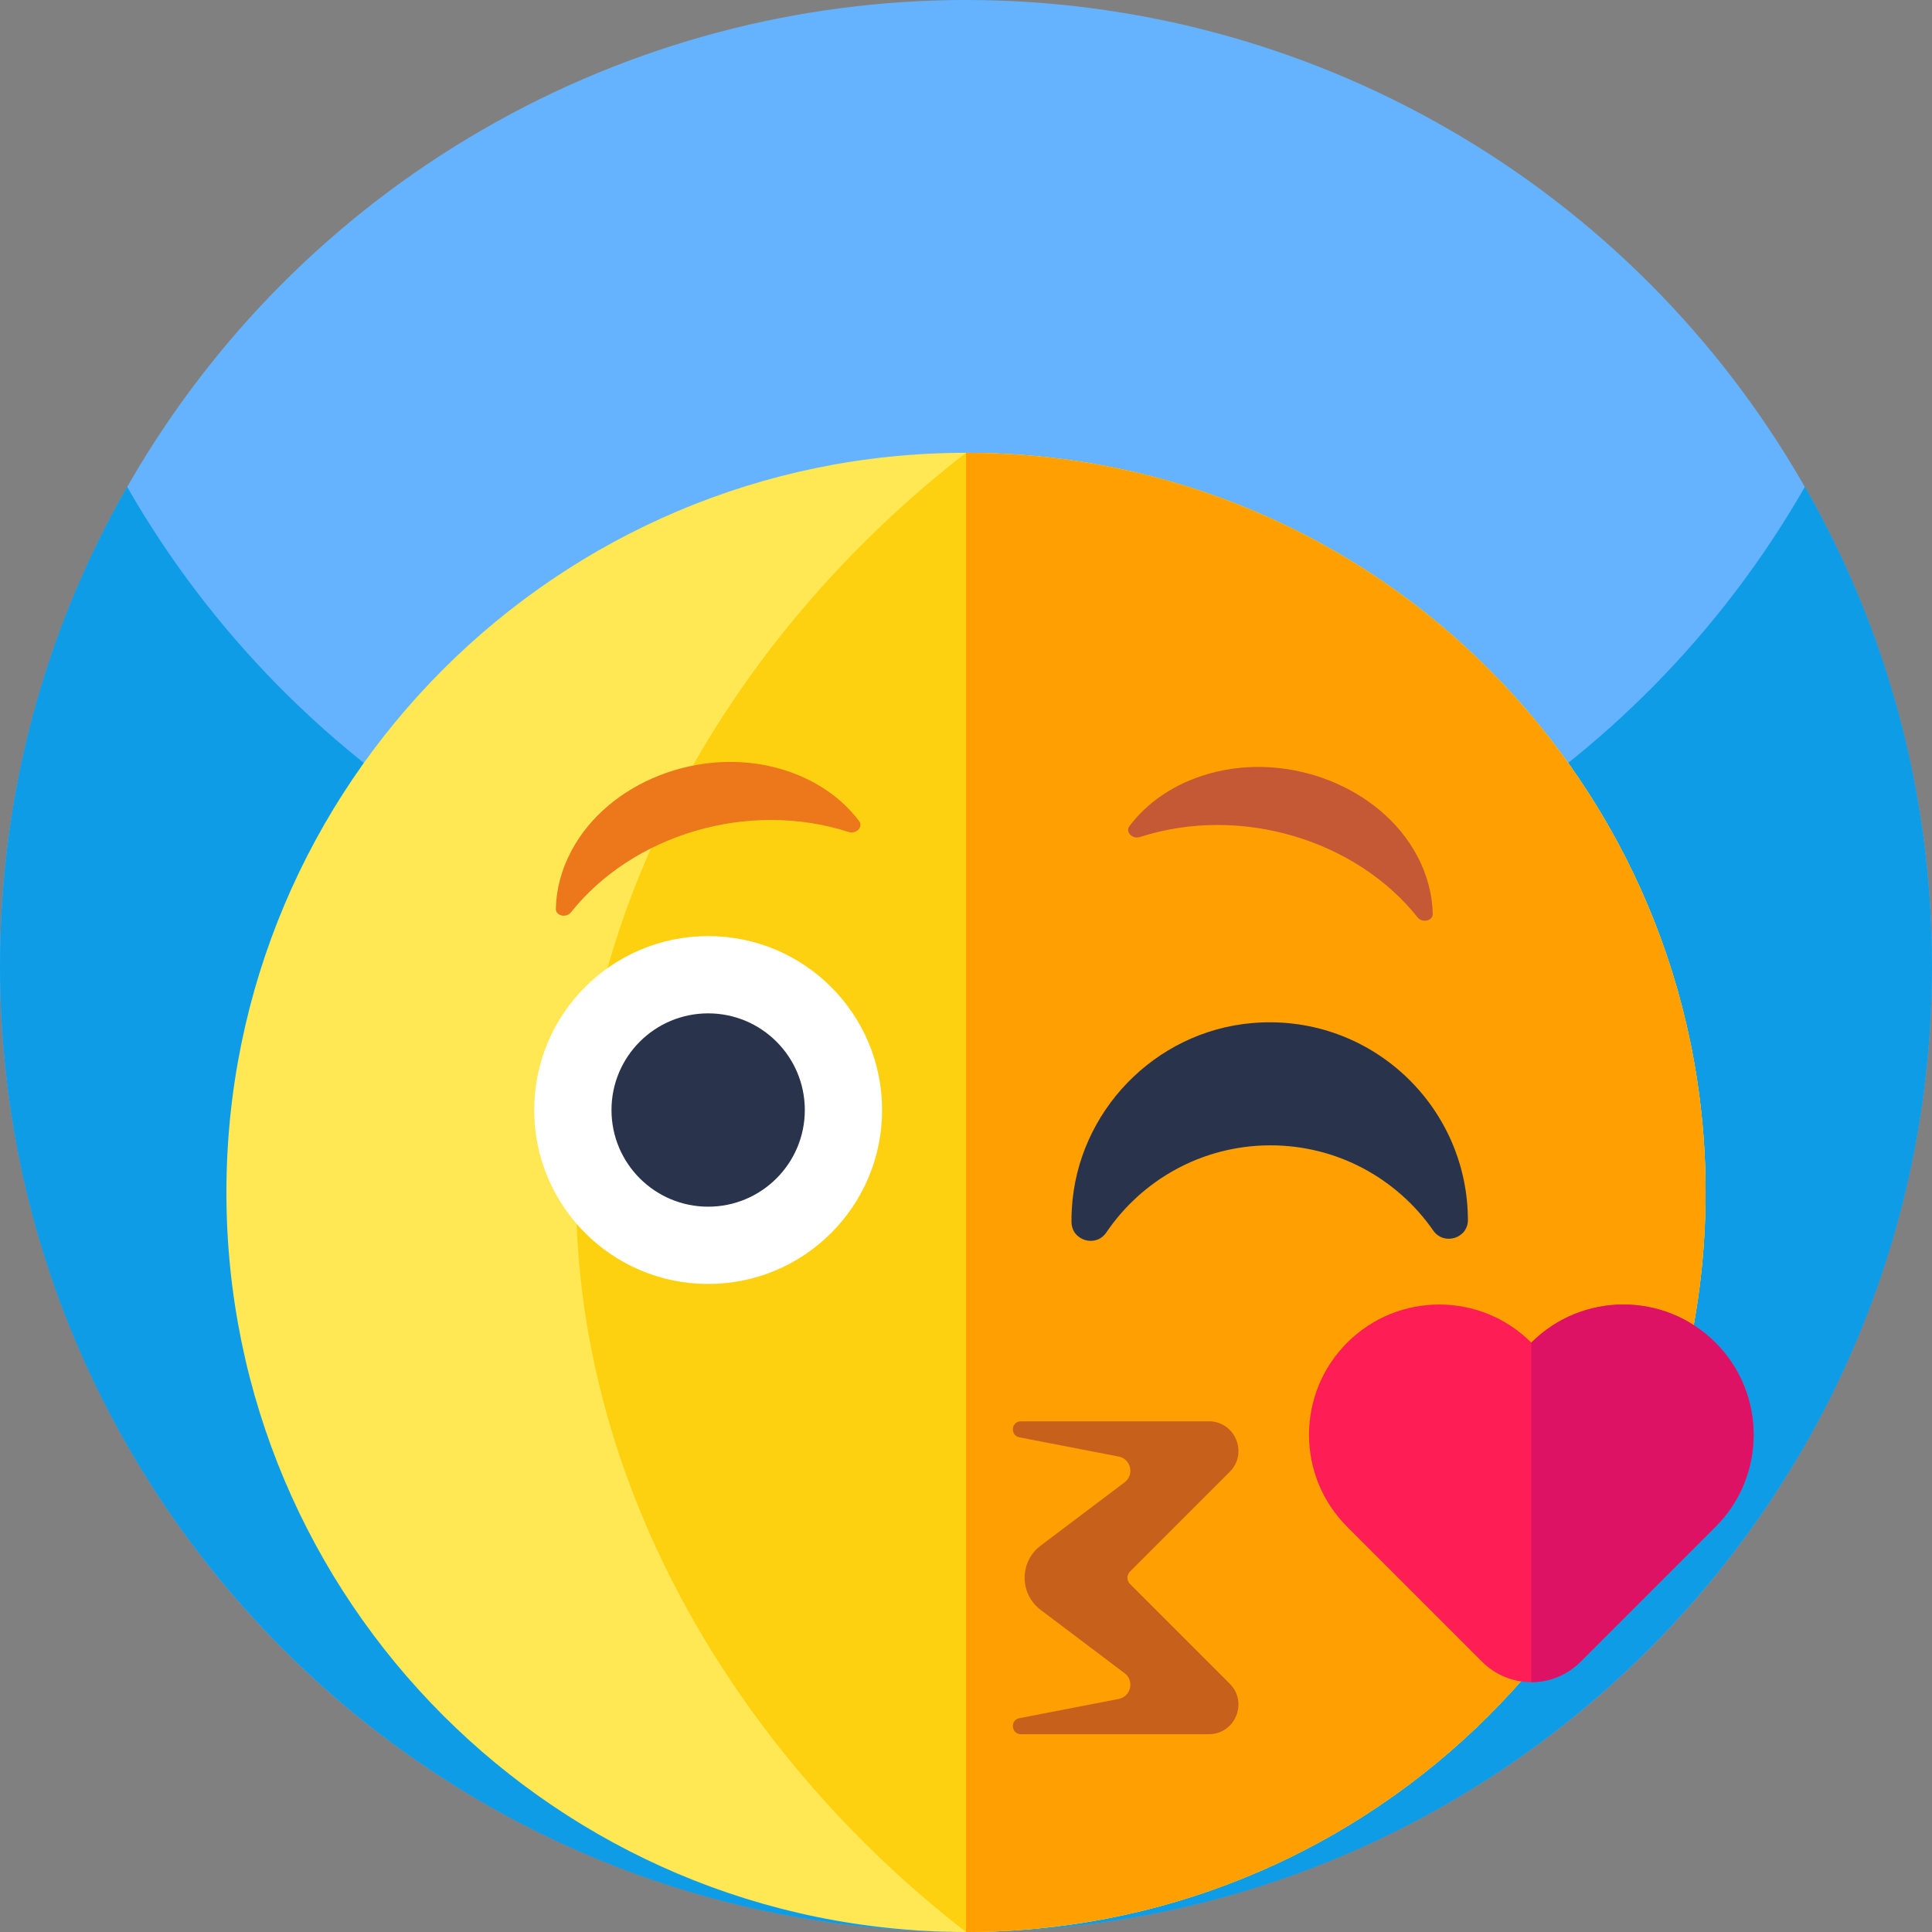 <svg id="Capa_1" enable-background="new 0 0 512 512" height="512" viewBox="0 0 512 512" width="512" xmlns="http://www.w3.org/2000/svg"><rect x="0" y="0" width="512" height="512" fill="#808080" stroke="none"/><circle cx="256" cy="256" fill="#65b2fe" r="256"/><path d="m512 256c0 87.11-43.52 164.07-110 210.31-41.41 28.8-91.73 45.69-146 45.69s-104.59-16.89-146-45.69c-66.48-46.24-110-123.2-110-210.31 0-46.22 12.25-89.57 33.68-127 44.12 77.07 127.16 129 222.32 129s178.21-51.93 222.32-129c21.43 37.43 33.68 80.78 33.68 127z" fill="#0e9ce7"/><path d="m452 316c0 105.34-83.12 191.28-187.34 195.81-.31.02-.62.03-.93.04-.87.03-1.74.06-2.6.08-1.73.05-3.44.07-5.13.07-108.24 0-196-87.76-196-196s87.76-196 196-196h.28c108.11.15 195.72 87.85 195.72 196z" fill="#ffe853"/><path d="m452 316c0 105.34-83.12 191.28-187.34 195.81-.31.02-.62.03-.93.04-.87.03-1.74.06-2.6.08-1.73.05-3.44.07-5.13.07-58.54-45.3-103.35-116.25-103.35-196s44.81-150.7 103.35-196h.28c108.11.15 195.72 87.85 195.72 196z" fill="#fed110"/><path d="m452 316c0 108.244-87.756 196-196 196v-392c108.244 0 196 87.756 196 196z" fill="#ff9f01"/><path d="m375.68 243.117c-16.242-20.451-46.793-29.91-73.514-21.32-.021.007-.042.013-.063.02-2 .645-3.955-1.344-2.802-2.874 4.777-6.339 11.996-11.344 21.15-13.927 21.129-5.962 45.356 3.583 55.048 21.676 2.733 5.102 4.081 10.374 4.188 15.506.037 1.847-2.761 2.489-4.007.919z" fill="#c55835"/><path d="m281.531 459.583h38.813c6.988 0 10.487-8.449 5.546-13.39l-26.425-26.425c-.909-.909-.909-2.382 0-3.291l26.425-26.425c4.941-4.941 1.442-13.39-5.546-13.39h-38.813-10.965c-2.597 0-2.957 3.754-.407 4.248l26.293 5.089c3.262.631 4.233 4.828 1.581 6.829l-22.255 16.788c-5.651 4.263-5.651 12.75 0 17.013l22.255 16.788c2.652 2.001 1.68 6.198-1.581 6.829l-26.293 5.089c-2.55.493-2.19 4.248.407 4.248z" fill="#c6601a"/><circle cx="187.667" cy="294.167" fill="#fff" r="46.095"/><circle cx="187.667" cy="294.167" fill="#29334c" r="25.616"/><path d="m284.035 320.536c1.387-25.862 21.923-47.141 47.723-49.409 30.245-2.659 55.841 20.412 57.193 49.859.037.71.057 1.436.062 2.146 0 .057.001.114.001.171.014 4.895-6.39 6.829-9.182 2.808-9.54-13.738-25.477-22.693-43.461-22.582-17.981.111-33.804 9.248-43.19 23.094-2.772 4.09-9.187 2.151-9.223-2.79-.008-1.093.018-2.192.077-3.297z" fill="#29334c"/><path d="m151.308 241.786c16.242-20.451 46.793-29.91 73.514-21.32.021.007.042.014.063.02 2.001.645 3.955-1.344 2.802-2.874-4.777-6.339-11.996-11.344-21.15-13.927-21.129-5.963-45.356 3.583-55.048 21.676-2.733 5.102-4.081 10.374-4.188 15.506-.037 1.847 2.761 2.488 4.007.919z" fill="#ed771b"/><path d="m464.73 380.221c0 8.834-3.368 17.668-10.112 24.404l-35.76 35.76c-3.606 3.597-8.323 5.404-13.04 5.404s-9.434-1.807-13.04-5.404l-35.76-35.76c-6.744-6.736-10.112-15.57-10.112-24.404s3.368-17.668 10.112-24.404c13.472-13.472 35.319-13.472 48.799 0 6.736-6.736 15.57-10.104 24.404-10.104s17.659 3.368 24.395 10.104c6.746 6.736 10.114 15.57 10.114 24.404z" fill="#ff1d56"/><path d="m464.73 380.221c0 8.834-3.368 17.668-10.112 24.404l-35.76 35.76c-3.606 3.597-8.323 5.404-13.04 5.404v-89.972c6.736-6.736 15.57-10.104 24.404-10.104s17.659 3.368 24.395 10.104c6.745 6.736 10.113 15.57 10.113 24.404z" fill="#dd1265"/></svg>